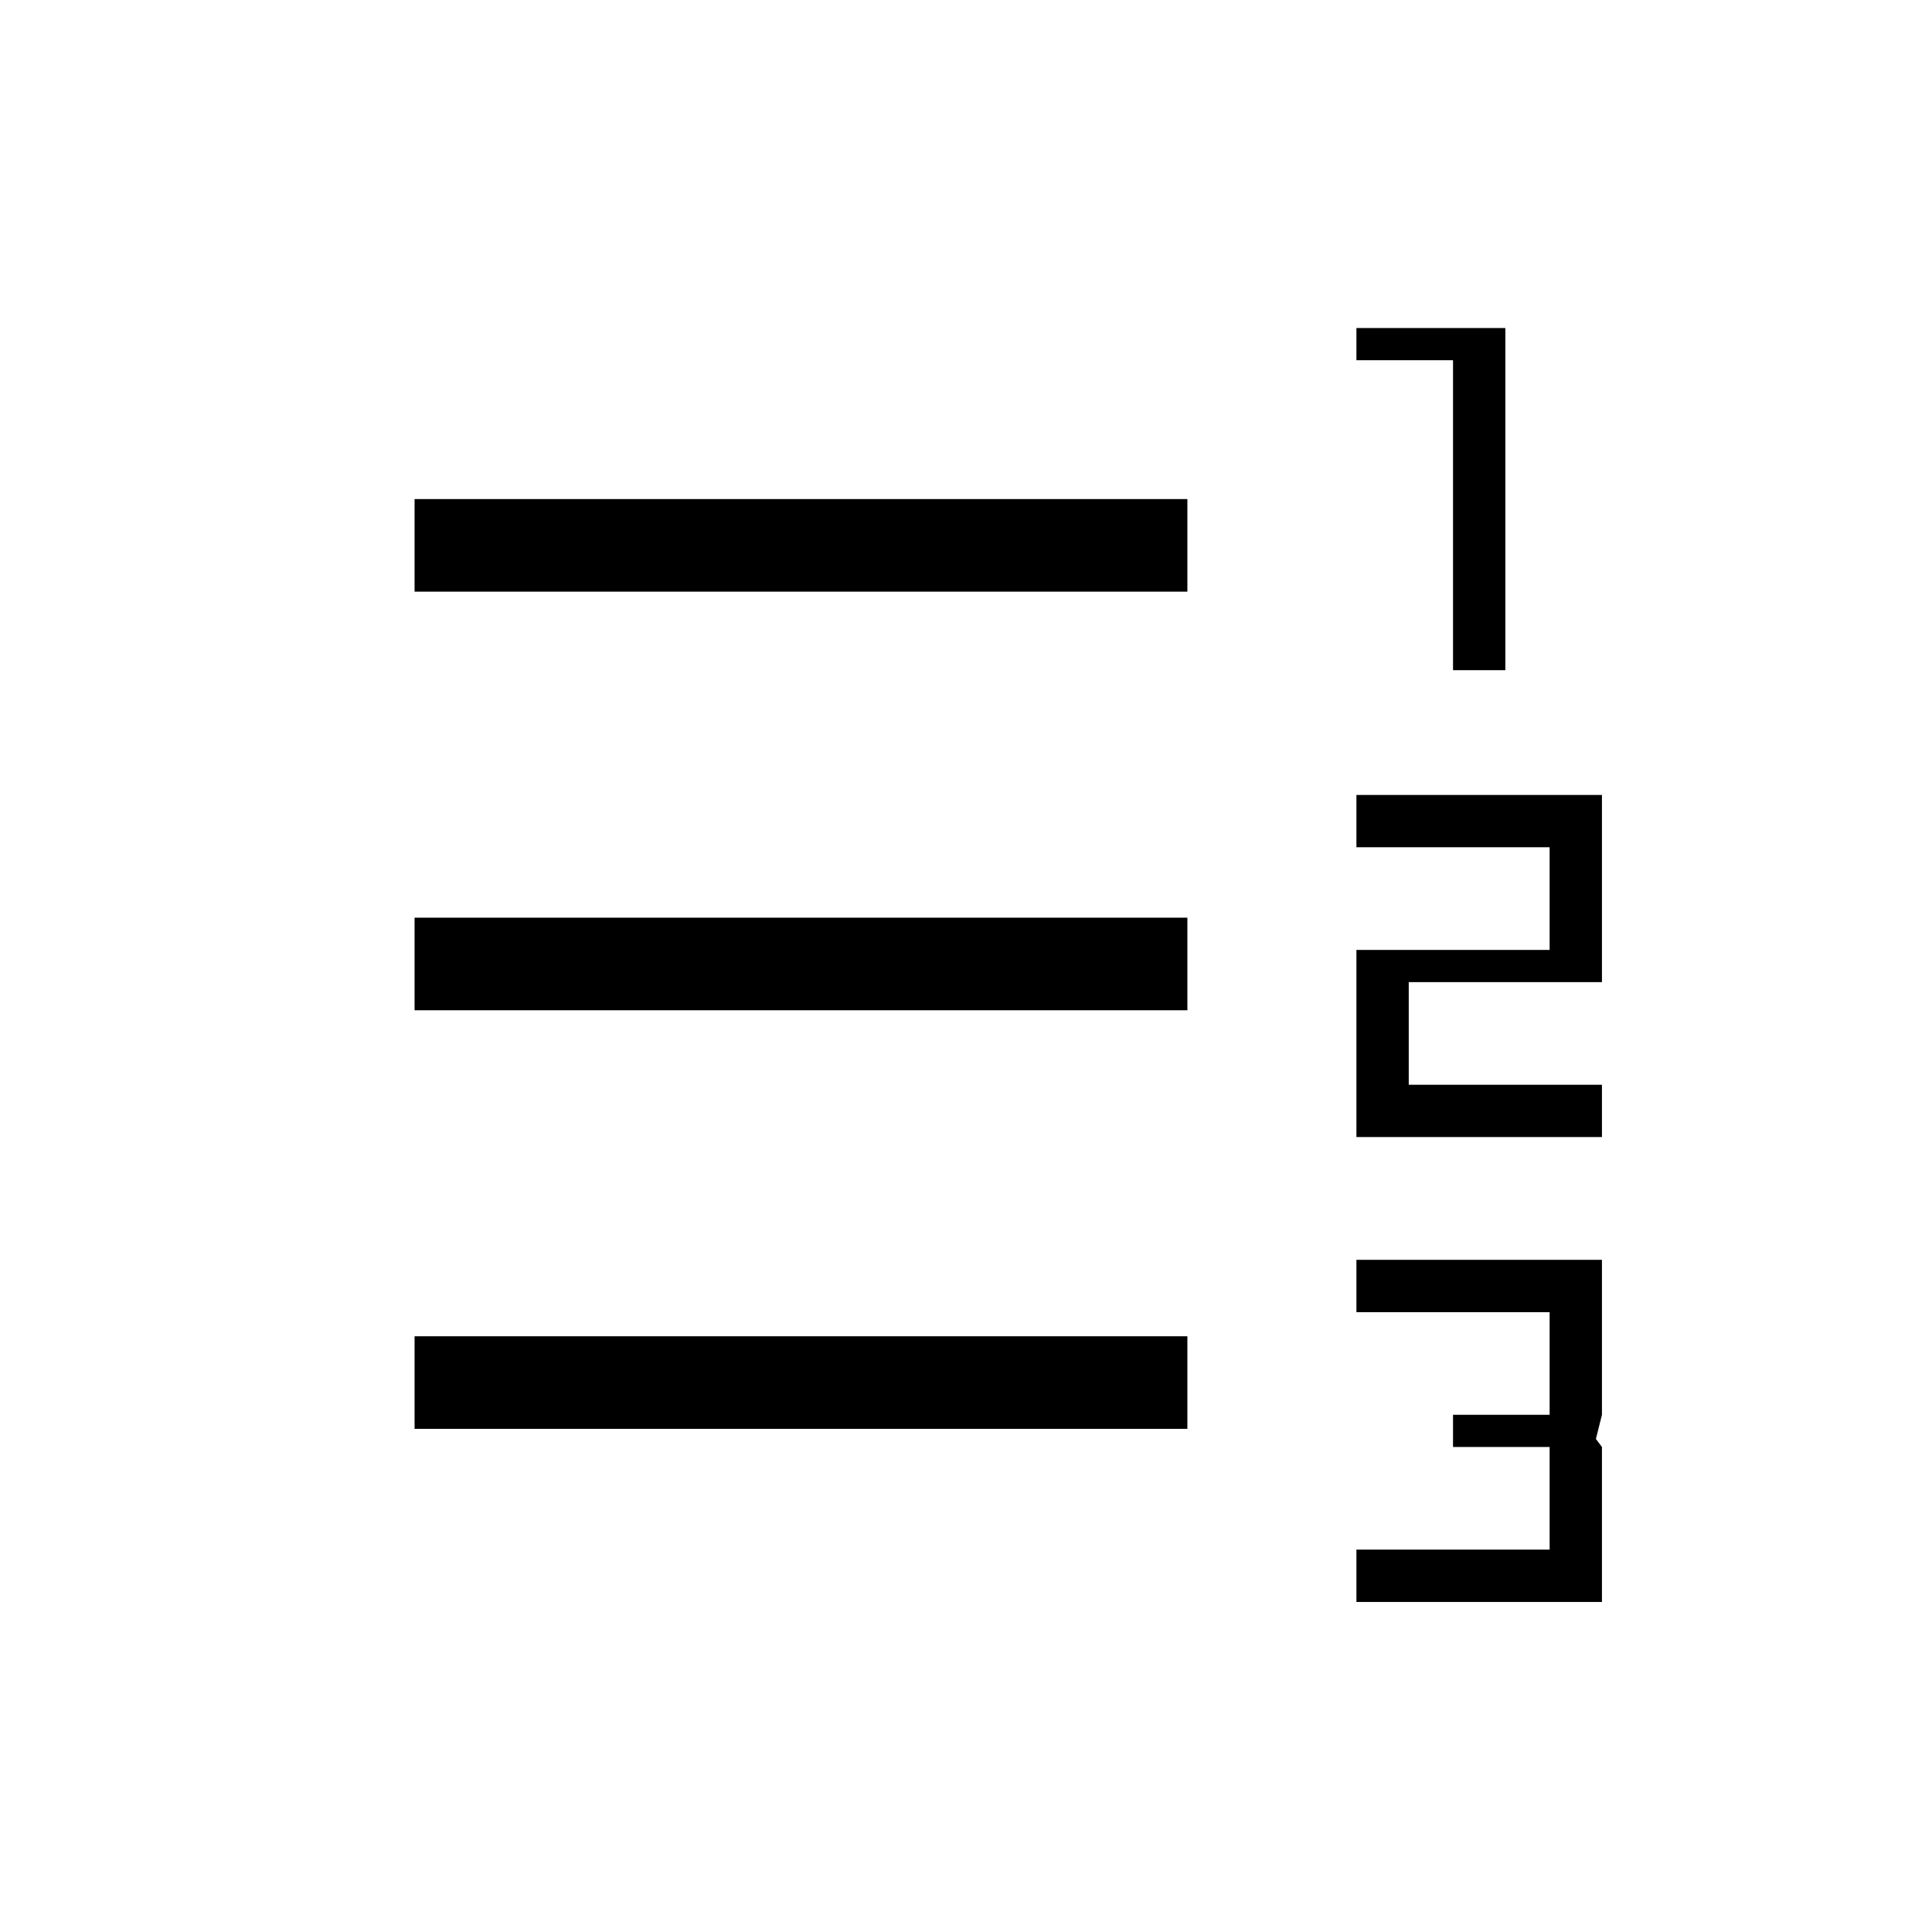 <svg xmlns="http://www.w3.org/2000/svg" height="20" viewBox="0 -960 960 960" width="20"><path d="M674-164v-26h96v-51h-48v-16h48v-51h-96v-26h122v77l-3 12 3 4v77H674Zm0-231v-93h96v-51h-96v-26h122v93h-96v51h96v26H674Zm48-232v-154h-48v-16h74v170h-26ZM206-250v-46h384v46H206Zm0-208v-46h384v46H206Zm0-208v-46h384v46H206Z"/></svg>
